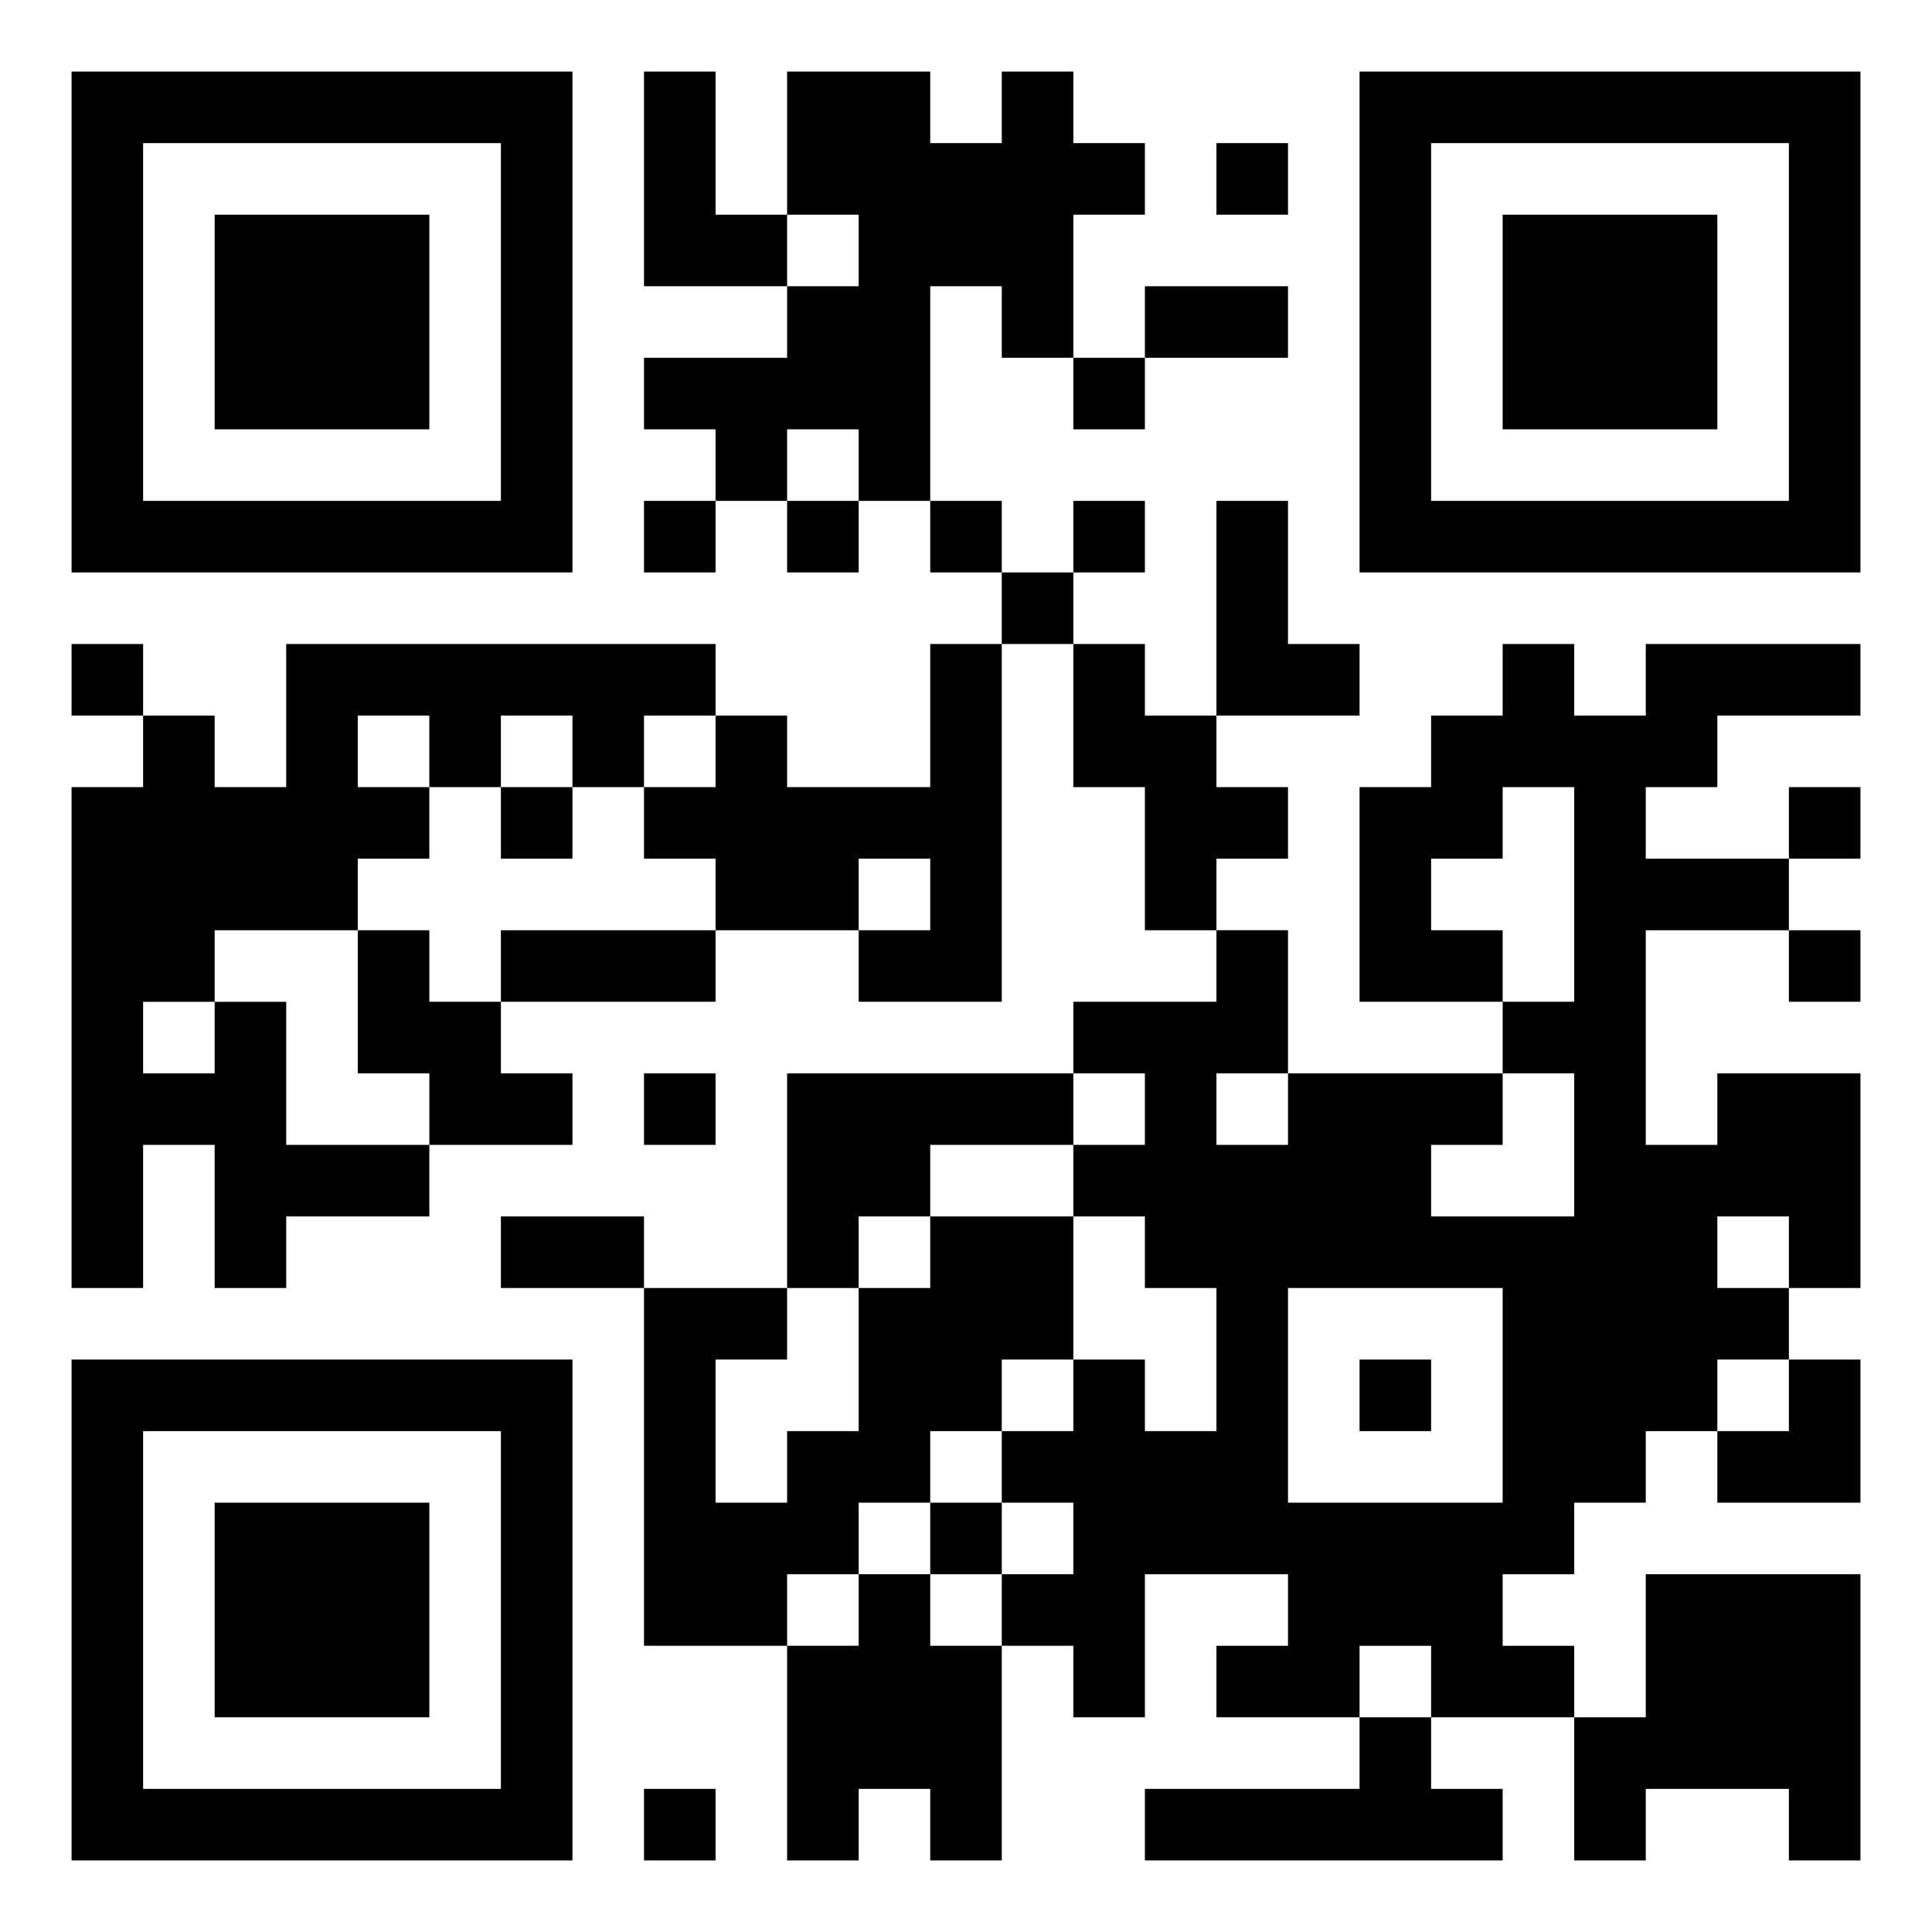 <svg xmlns="http://www.w3.org/2000/svg" viewBox="0 0 27 27"><path d="M1 1h7v7h-7zM9 1h1v2h1v1h-2zM11 1h2v1h1v-1h1v1h1v1h-1v2h-1v-1h-1v3h-1v-1h-1v1h-1v-1h-1v-1h2v-1h1v-1h-1zM19 1h7v7h-7zM2 2v5h5v-5zM17 2h1v1h-1zM20 2v5h5v-5zM3 3h3v3h-3zM21 3h3v3h-3zM16 4h2v1h-2zM15 5h1v1h-1zM9 7h1v1h-1zM11 7h1v1h-1zM13 7h1v1h-1zM15 7h1v1h-1zM17 7h1v2h1v1h-2zM14 8h1v1h-1zM1 9h1v1h-1zM4 9h6v1h-1v1h-1v-1h-1v1h-1v-1h-1v1h1v1h-1v1h-2v1h-1v1h1v-1h1v2h2v1h-2v1h-1v-2h-1v2h-1v-7h1v-1h1v1h1zM13 9h1v5h-2v-1h1v-1h-1v1h-2v-1h-1v-1h1v-1h1v1h2zM15 9h1v1h1v1h1v1h-1v1h-1v-2h-1zM21 9h1v1h1v-1h3v1h-2v1h-1v1h2v1h-2v3h1v-1h2v3h-1v-1h-1v1h1v1h-1v1h-1v1h-1v1h-1v1h1v1h-2v-1h-1v1h-2v-1h1v-1h-2v2h-1v-1h-1v-1h1v-1h-1v-1h1v-1h1v1h1v-2h-1v-1h-1v-1h1v-1h-1v-1h2v-1h1v2h-1v1h1v-1h3v1h-1v1h2v-2h-1v-1h1v-3h-1v1h-1v1h1v1h-2v-3h1v-1h1zM7 11h1v1h-1zM25 11h1v1h-1zM5 13h1v1h1v1h1v1h-2v-1h-1zM7 13h3v1h-3zM25 13h1v1h-1zM9 15h1v1h-1zM11 15h4v1h-2v1h-1v1h-1zM7 17h2v1h-2zM13 17h2v2h-1v1h-1v1h-1v1h-1v1h-2v-5h2v1h-1v2h1v-1h1v-2h1zM18 18v3h3v-3zM1 19h7v7h-7zM19 19h1v1h-1zM25 19h1v2h-2v-1h1zM2 20v5h5v-5zM3 21h3v3h-3zM13 21h1v1h-1zM12 22h1v1h1v3h-1v-1h-1v1h-1v-3h1zM23 22h3v4h-1v-1h-2v1h-1v-2h1zM19 24h1v1h1v1h-5v-1h3zM9 25h1v1h-1z"/></svg>